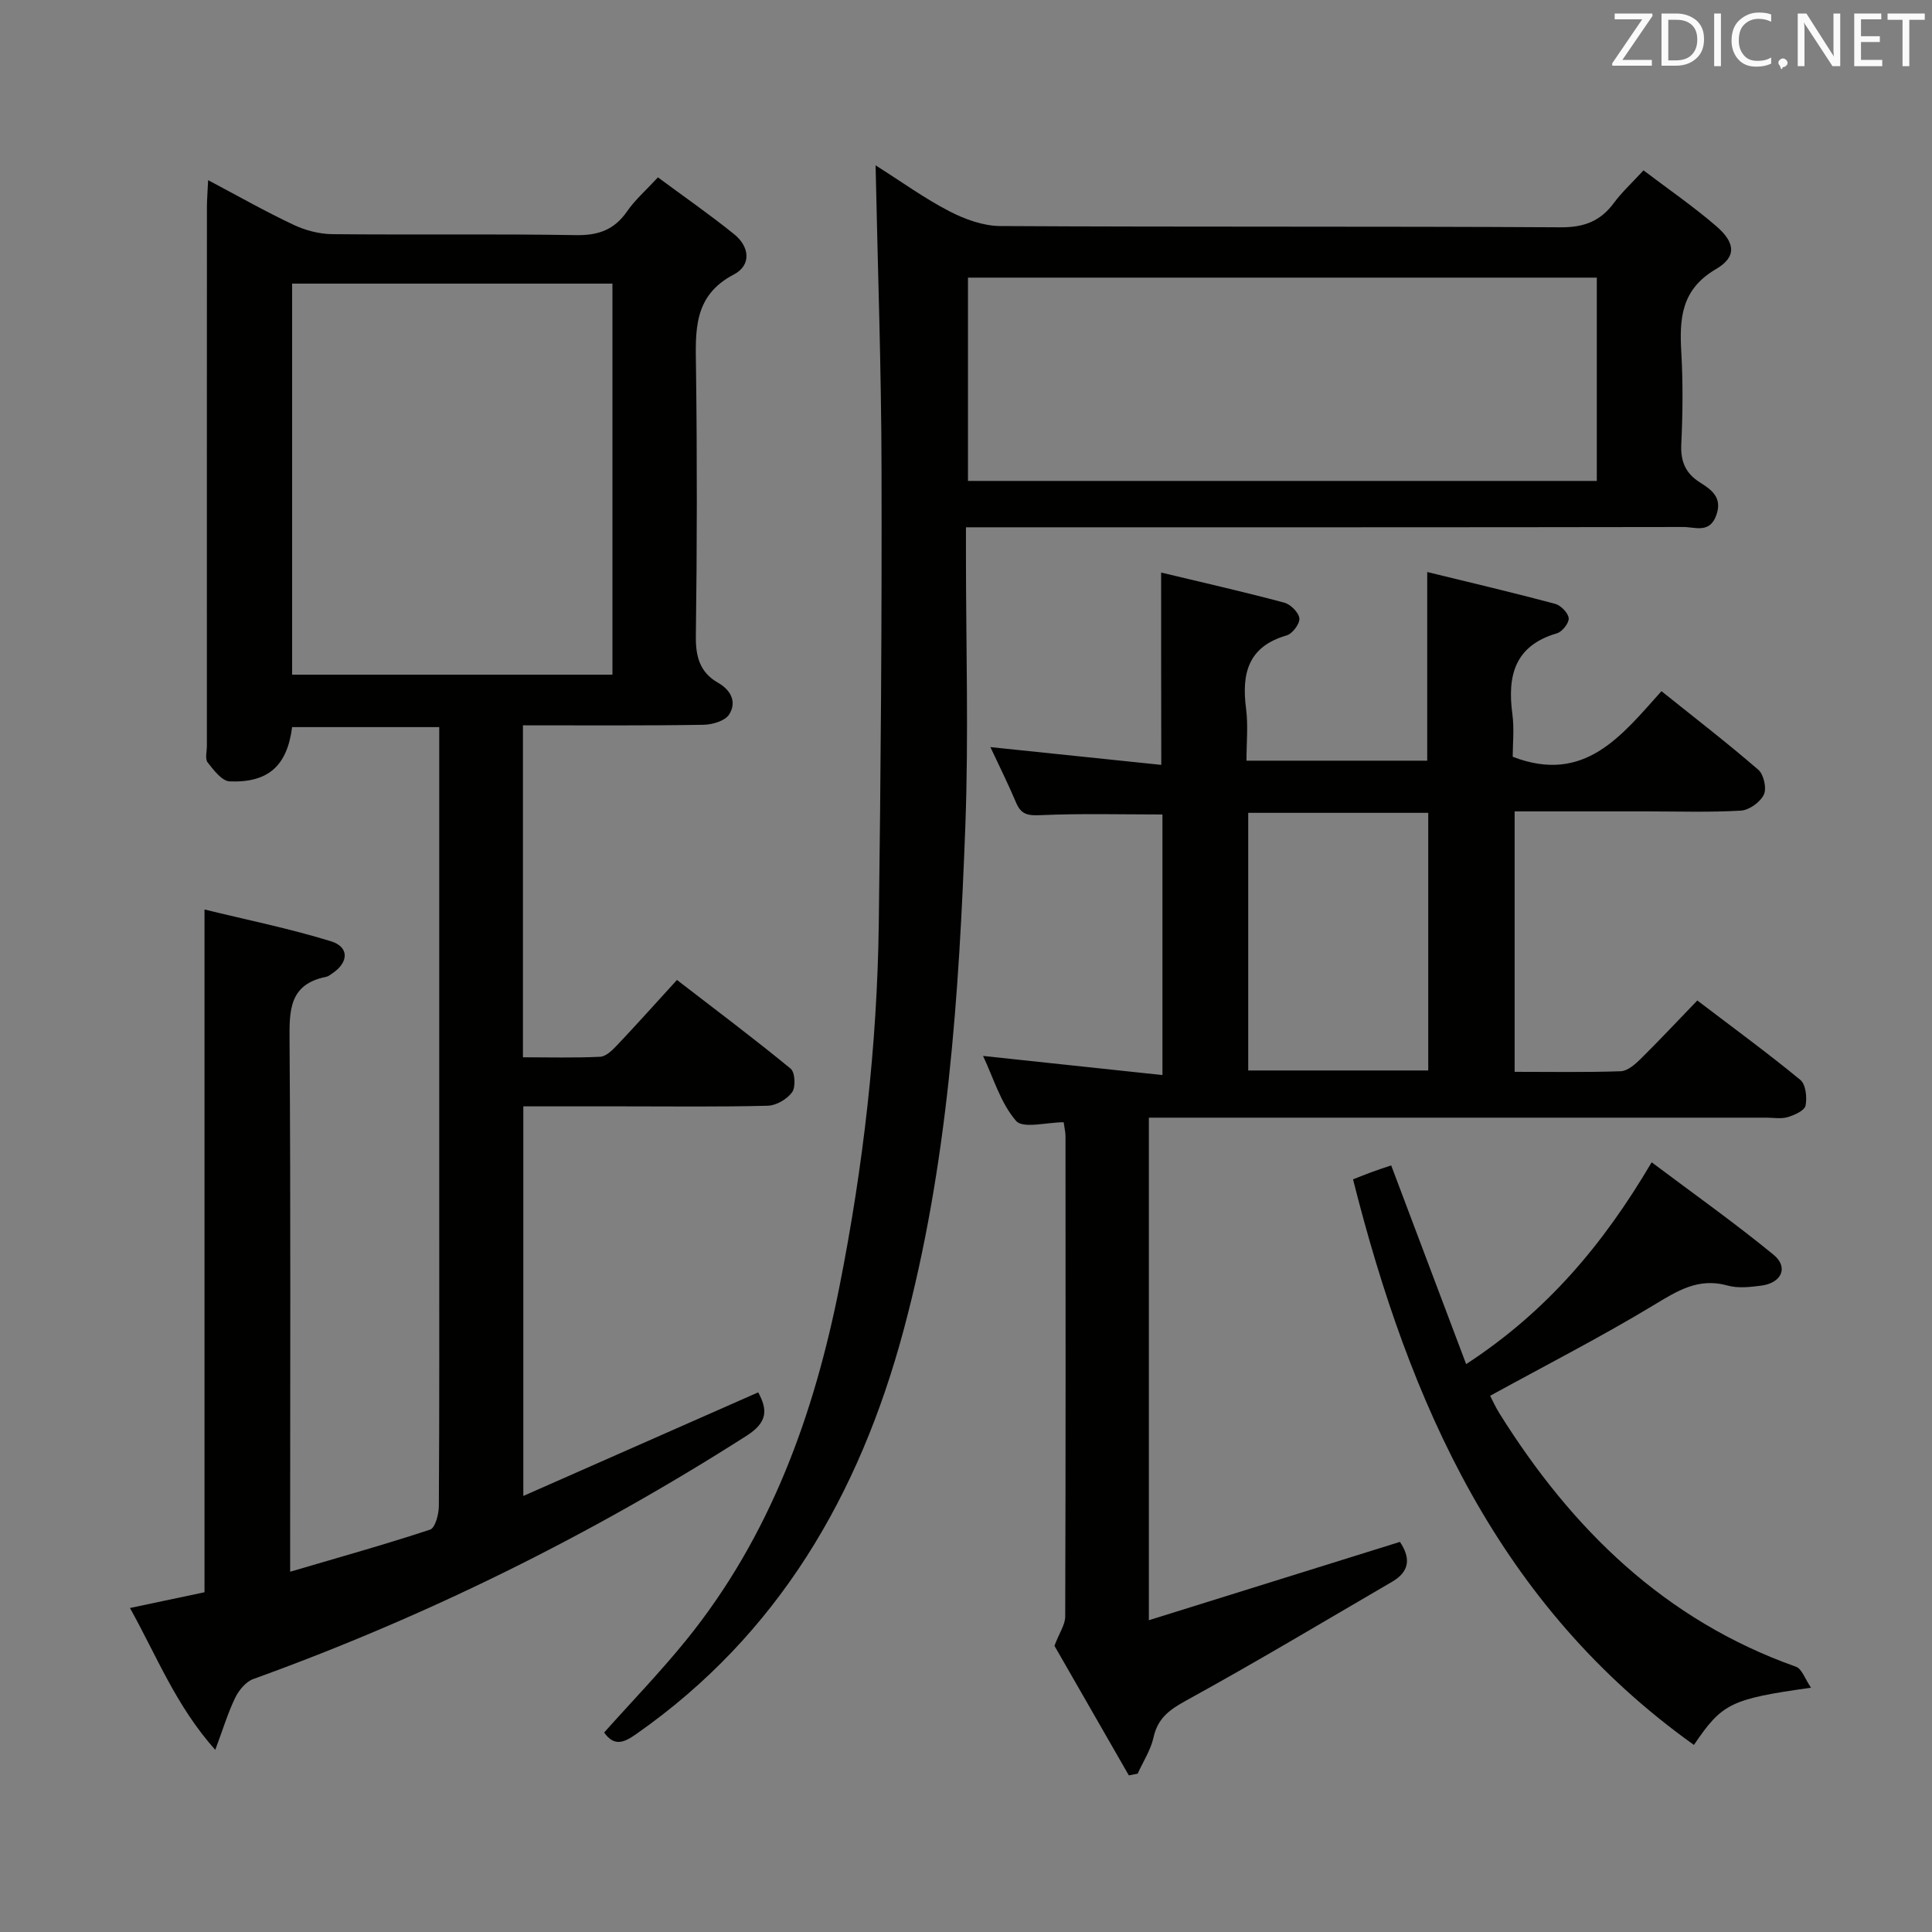 <svg enable-background="new 0 0 400 400" viewBox="0 0 400 400" xmlns="http://www.w3.org/2000/svg"><rect x="0" y="0" width="400" height="400" fill="#808080" stroke="none"/><path d="m108.27 150.17v68.73c5.46 0 10.74.15 16-.11 1.21-.06 2.53-1.38 3.5-2.4 4-4.22 7.87-8.56 12.39-13.5 7.96 6.14 15.88 12.08 23.53 18.36.92.75 1.08 3.8.32 4.87-1.03 1.44-3.29 2.77-5.05 2.81-9.99.26-19.99.13-29.99.13-6.79 0-13.57 0-20.62 0v80.66c16.43-7.25 32.4-14.29 48.63-21.45 1.95 3.6 1.99 6.18-2.41 8.99-32.21 20.56-66.21 37.39-102.14 50.37-1.53.55-2.97 2.31-3.73 3.86-1.5 3.09-2.5 6.43-4.13 10.8-8.09-9.05-12.04-19.26-17.66-29.37 5.39-1.14 10.32-2.18 15.43-3.26 0-46.79 0-93.5 0-141.36 8.78 2.15 17.61 3.94 26.18 6.58 3.82 1.18 3.68 4.37.31 6.63-.41.28-.83.64-1.3.73-7.75 1.55-7.63 7.05-7.58 13.41.25 34.49.12 68.98.12 103.47v6.29c10.05-2.96 19.59-5.62 28.98-8.72 1.05-.35 1.8-3.18 1.81-4.87.12-19.66.08-39.32.08-58.99 0-32.16 0-64.32 0-96.48 0-1.81 0-3.62 0-5.81-10.39 0-20.44 0-30.46 0-1.02 7.97-4.89 11.55-12.92 11.24-1.6-.06-3.33-2.34-4.57-3.93-.57-.73-.16-2.26-.16-3.42 0-37.16-.01-74.32.01-111.47 0-1.6.14-3.2.25-5.66 6.27 3.32 11.85 6.49 17.64 9.22 2.45 1.16 5.33 1.93 8.03 1.96 16.83.17 33.66-.08 50.48.2 4.62.08 7.93-1.08 10.58-4.91 1.67-2.41 3.95-4.4 6.4-7.05 5.48 4.06 10.79 7.74 15.8 11.79 3.17 2.56 3.6 6.39-.09 8.32-8.45 4.42-7.93 11.69-7.83 19.41.24 18.49.22 36.99-.03 55.48-.06 4.26.85 7.5 4.58 9.63 2.75 1.57 3.92 4.05 2.3 6.59-.85 1.32-3.46 2.09-5.29 2.12-12.3.2-24.6.11-37.39.11zm-47.79-91.45v80.96h66.32c0-27.1 0-53.88 0-80.96-22.13 0-44.05 0-66.32 0z" fill="#010100"/><path d="m240.4 118.54c8.57 2.05 17.07 3.98 25.49 6.23 1.32.35 3.01 2.05 3.13 3.27.11 1.12-1.45 3.18-2.65 3.52-8.03 2.32-9.33 7.95-8.38 15.21.44 3.41.08 6.92.08 10.72h37.42c0-12.77 0-25.46 0-39.06 8.93 2.18 17.73 4.25 26.47 6.58 1.19.32 2.71 1.87 2.82 2.98.1.99-1.34 2.81-2.43 3.13-8.74 2.55-10.3 8.75-9.23 16.71.41 3.07.07 6.24.07 8.85 14.84 5.72 22.47-4.3 30.8-13.58 6.99 5.6 13.68 10.76 20.06 16.28 1.12.97 1.76 3.86 1.13 5.15-.75 1.55-3.03 3.2-4.74 3.3-6.48.38-12.99.16-19.49.16-8.99 0-17.98 0-27.36 0v53.92c7.41 0 14.69.13 21.96-.12 1.39-.05 2.93-1.38 4.05-2.48 3.9-3.85 7.65-7.86 11.81-12.17 7.45 5.67 14.55 10.86 21.33 16.44 1.13.93 1.42 3.65 1.08 5.33-.21 1.03-2.29 1.96-3.7 2.38-1.38.41-2.97.11-4.47.11-40.49 0-80.98 0-121.46 0-1.97 0-3.95 0-6.33 0v104.05c17.57-5.49 34.59-10.8 51.98-16.22 1.95 2.91 2.42 5.9-1.61 8.25-14.19 8.27-28.28 16.71-42.67 24.61-3.47 1.91-5.86 3.65-6.74 7.64-.58 2.61-2.16 5-3.28 7.49-.61.12-1.22.23-1.83.35-5.31-9.25-10.62-18.49-15.4-26.83 1.03-2.7 2.23-4.38 2.23-6.06.11-33.16.08-66.31.06-99.47 0-.8-.21-1.61-.38-2.86-3.48 0-8.41 1.38-9.85-.28-3.21-3.69-4.68-8.89-6.84-13.45 12.55 1.34 24.64 2.63 37.14 3.96 0-18.71 0-36.29 0-53.95-8.43 0-16.85-.23-25.25.14-2.58.11-3.99-.1-5.03-2.55-1.66-3.93-3.57-7.75-5.34-11.54 11.88 1.24 23.52 2.45 35.38 3.68-.03-13.69-.03-26.39-.03-39.82zm55.3 49.75c-12.73 0-24.96 0-37.27 0v53.34h37.27c0-17.87 0-35.42 0-53.34z" fill="#010100"/><path d="m181.28 34.23c5.41 3.42 10.12 6.84 15.24 9.49 3.22 1.67 7.03 3.06 10.59 3.08 38.67.22 77.33.03 116 .26 4.84.03 8.22-1.25 11.02-5.03 1.65-2.24 3.74-4.15 6.14-6.76 5.14 3.9 10.33 7.47 15.07 11.56 3.96 3.41 4.26 6.36-.08 8.89-7.22 4.23-7.57 10.26-7.16 17.3.36 6.31.29 12.67-.01 18.99-.16 3.56.9 6.01 3.89 7.89 2.41 1.52 4.68 3.13 3.35 6.8-1.37 3.8-4.39 2.41-6.75 2.41-47.33.08-94.67.06-142 .06-1.97 0-3.94 0-6.59 0v5.68c0 18.67.57 37.35-.12 55.99-1.31 35.21-3.6 70.37-12.81 104.63-9.13 33.97-25.88 62.91-55.27 83.5-2.44 1.71-4.54 2.81-6.71-.27 5.67-6.36 11.65-12.53 17.03-19.18 17.38-21.47 26.44-46.62 31.73-73.35 4.88-24.68 7.76-49.6 8.1-74.75.42-31.47.65-62.95.57-94.42-.04-20.6-.78-41.22-1.23-62.77zm149.32 65.34c0-14.26 0-28.27 0-42.09-43.74 0-87.07 0-130.19 0v42.09z" fill="#010100"/><path d="m374.95 349.42c-16.63 2.35-18.38 3.2-24.24 11.85-40.37-28.81-58.86-70.61-70.58-117.1 1.23-.48 2.54-1.02 3.88-1.51 1.4-.51 2.82-.97 4.02-1.38 5.13 13.6 10.24 27.15 15.52 41.15 16.68-10.89 28.35-24.72 38.41-41.79 8.5 6.38 17.08 12.47 25.2 19.11 3.2 2.61 1.73 5.88-2.53 6.43-2.29.29-4.79.59-6.94-.02-6.1-1.71-10.48 1.14-15.42 4.12-10.78 6.51-22.01 12.26-33.75 18.7.4.77 1.08 2.31 1.97 3.72 14.95 23.89 34.18 42.74 61.35 52.38 1.23.44 1.88 2.55 3.11 4.34z" fill="#010100"/><g fill="#fafafb"><path d="m342.2 3.2-6.3 9.2h6.1v1.2h-8.2v-.5l6.2-9.1h-5.7v-1.2h7.8v.4z"/><path d="m344 13.7v-10.9h3.1c1.6 0 3 .5 4.1 1.4 1.1 1 1.6 2.2 1.6 3.9s-.5 3-1.6 4-2.5 1.5-4.2 1.5h-3zm1.4-9.6v8.4h1.6c1.4 0 2.5-.4 3.2-1.1.8-.8 1.2-1.8 1.2-3.2s-.4-2.4-1.2-3.1-1.8-1-3.1-1z"/><path d="m356.3 2.8v10.9h-1.4v-10.9z"/><path d="m366.6 13.2c-.8.4-1.8.6-3 .6-1.6 0-2.8-.5-3.7-1.5s-1.4-2.3-1.4-3.9c0-1.7.5-3.2 1.6-4.2s2.4-1.6 4-1.6c1 0 1.9.1 2.6.4v1.5c-.8-.4-1.6-.6-2.6-.6-1.2 0-2.2.4-3 1.2s-1.1 1.9-1.1 3.3c0 1.3.4 2.3 1.1 3.1s1.6 1.1 2.8 1.1c1.1 0 2-.2 2.8-.7v1.3z"/><path d="m368.2 13c0-.3.1-.5.3-.6.2-.2.4-.3.6-.3.3 0 .5.1.7.3s.3.4.3.6-.1.5-.3.6c-.2.2-.4.3-.7.3-.3 1-.5-.1-.6-.3-.2-.2-.3-.4-.3-.6z"/><path d="m381.1 13.7h-1.7l-5.5-8.4c-.2-.2-.3-.5-.4-.7 0 .2.1.8.1 1.5v7.6h-1.4v-10.9h1.8l5.3 8.3c.3.4.4.6.4.8 0-.3-.1-.8-.1-1.6v-7.5h1.4v10.9z"/><path d="m389.7 13.7h-5.8v-10.9h5.6v1.2h-4.2v3.5h3.9v1.2h-3.9v3.7h4.4z"/><path d="m398.4 4.1h-3.1v9.6h-1.4v-9.6h-3.1v-1.3h7.7v1.3z"/></g></svg>